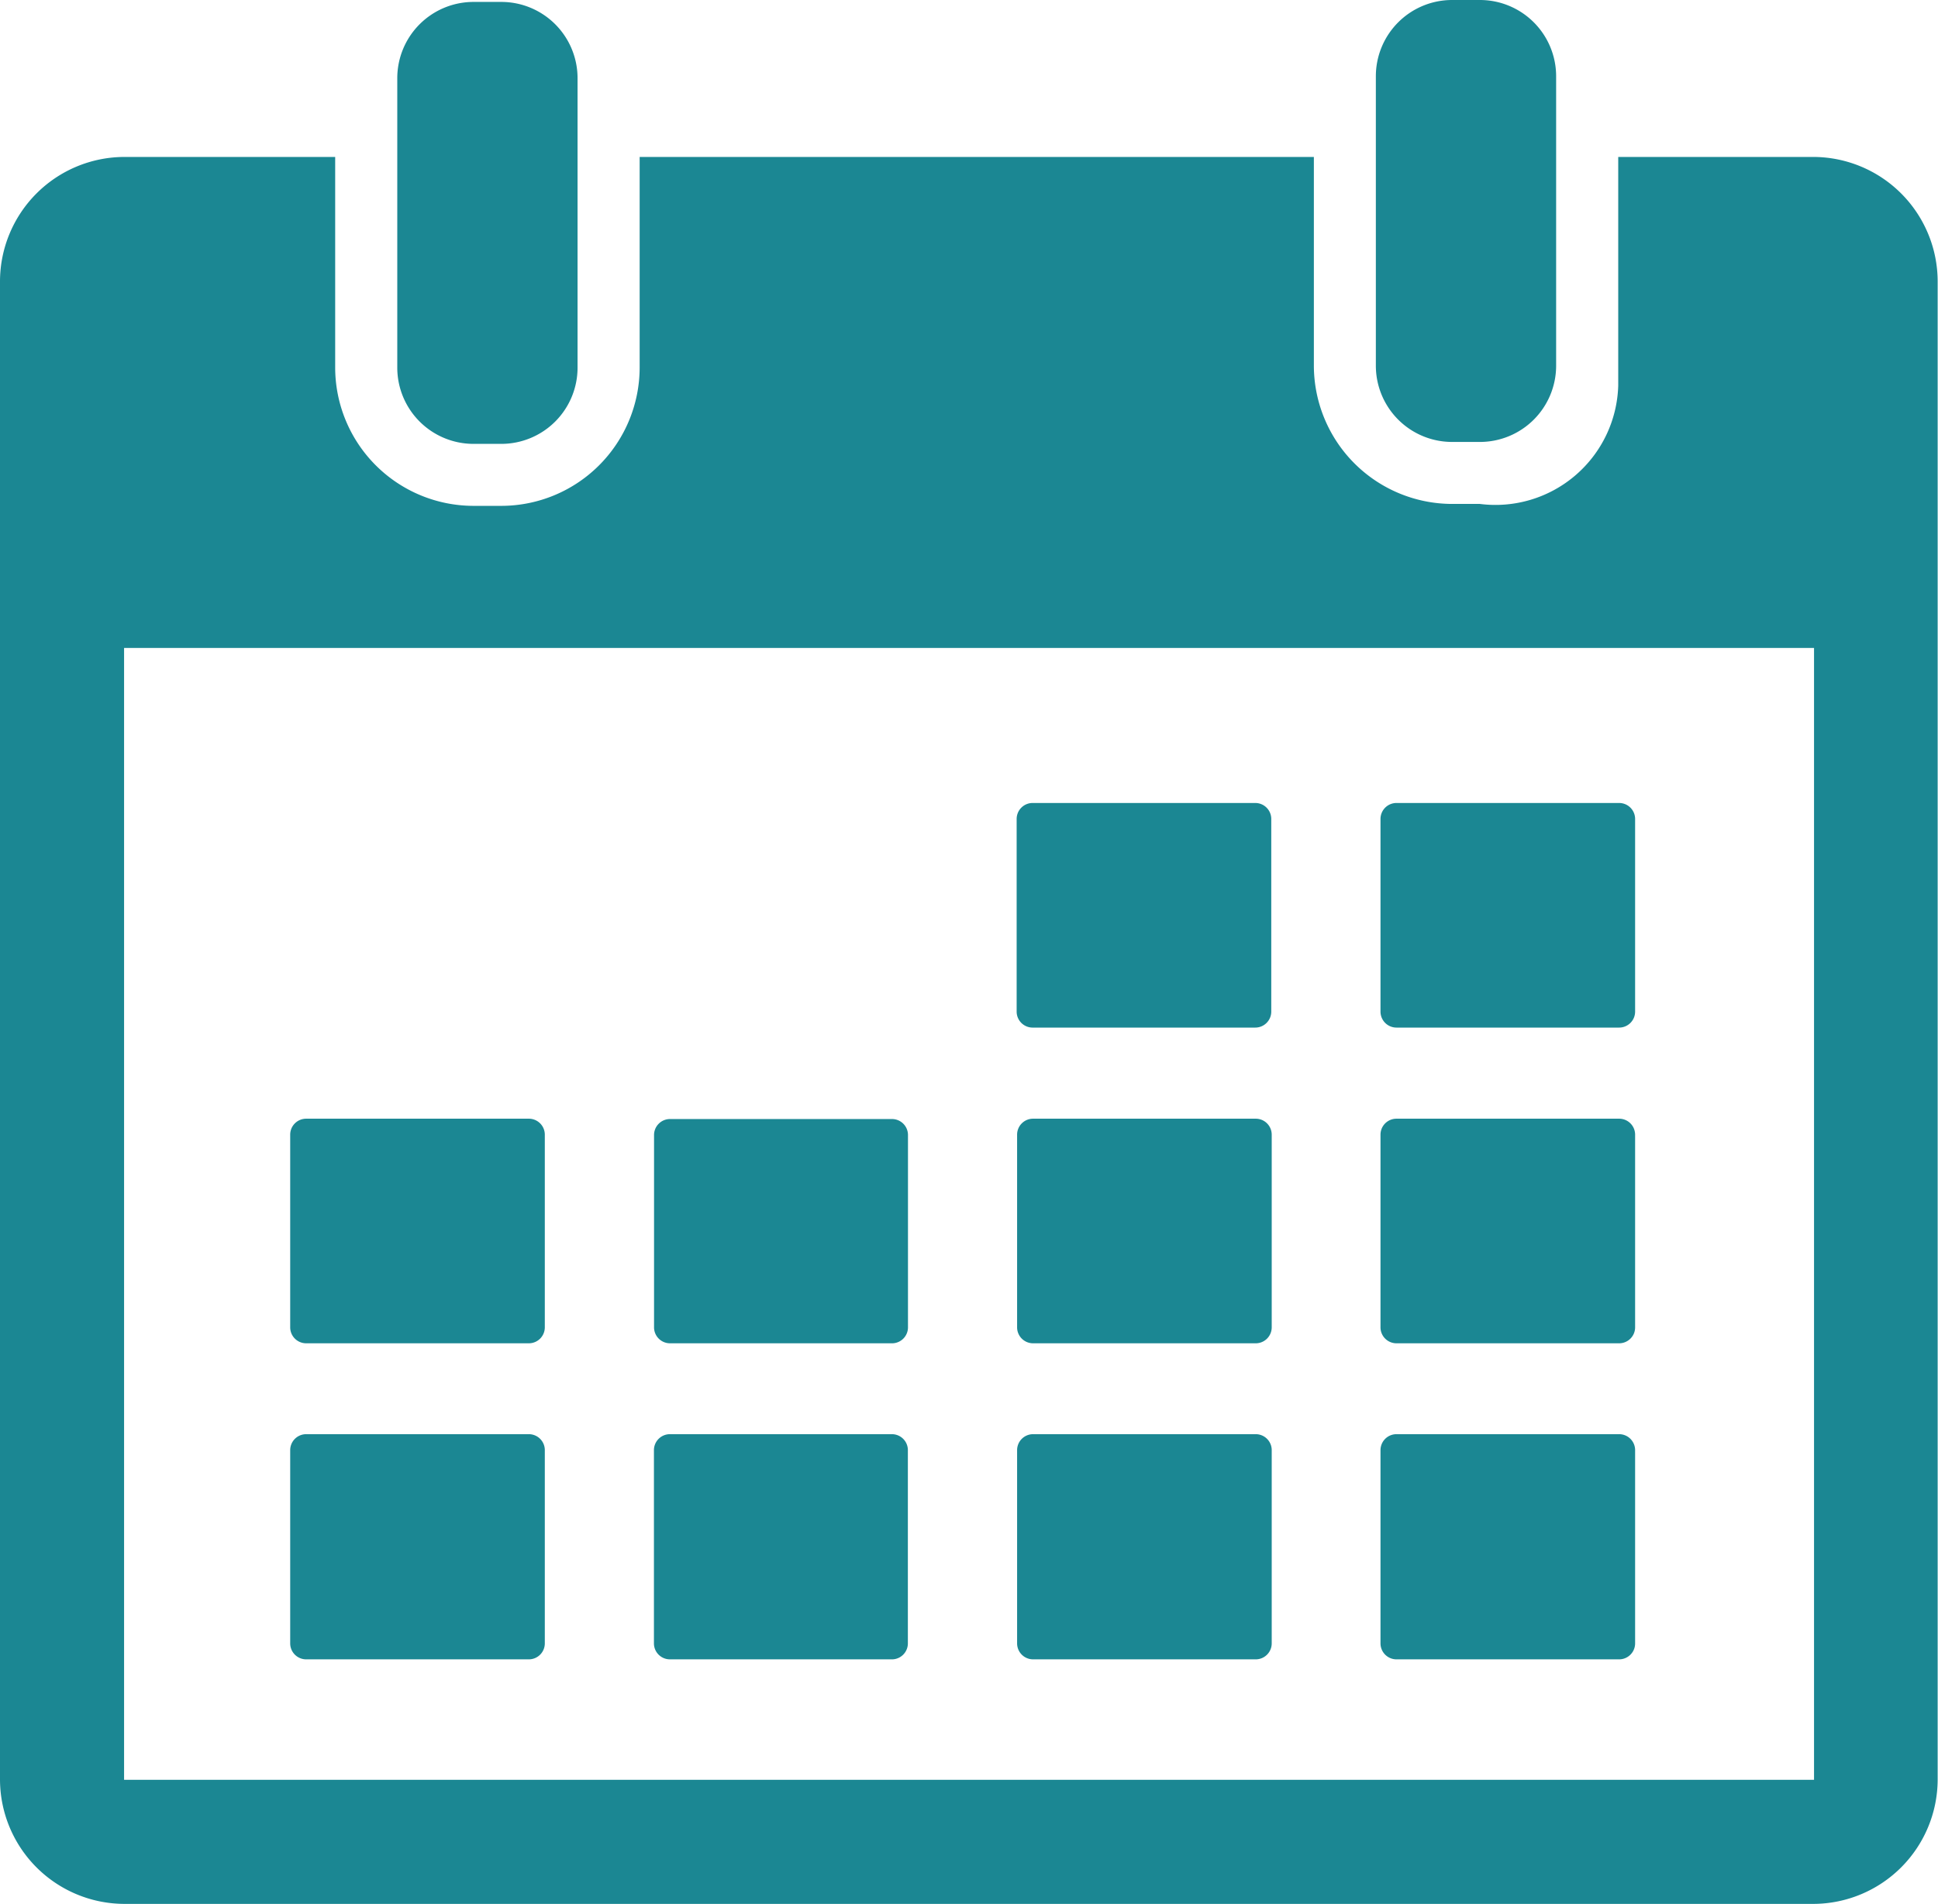 <svg xmlns="http://www.w3.org/2000/svg" id="calendar" width="17.103" height="16.801" viewBox="0 0 17.103 16.801">
  <g id="_x31_5_38_" transform="translate(0 0)">
    <g id="Groupe_11333" data-name="Groupe 11333">
      <path id="Tracé_7706" data-name="Tracé 7706" d="M100.088,8.662h.245a.673.673,0,0,0,.673-.673V5.435a.673.673,0,0,0-.673-.673h-.245a.673.673,0,0,0-.673.673V7.988A.673.673,0,0,0,100.088,8.662Z" transform="translate(-95.909 -4.745)" fill="#1b8793"/>
      <path id="Tracé_7707" data-name="Tracé 7707" d="M344.954,8.189h.245a.673.673,0,0,0,.673-.673V4.962a.673.673,0,0,0-.673-.673h-.245a.673.673,0,0,0-.673.673V7.515A.673.673,0,0,0,344.954,8.189Z" transform="translate(-332.139 -4.289)" fill="#1b8793"/>
      <path id="Tracé_7708" data-name="Tracé 7708" d="M16.009,43.558H14.281v2.018A1.084,1.084,0,0,1,13.06,46.62h-.245A1.222,1.222,0,0,1,11.595,45.4V43.558H5.645v1.858a1.222,1.222,0,0,1-1.221,1.221H4.179a1.222,1.222,0,0,1-1.221-1.221V43.558H1.095A1.1,1.1,0,0,0,0,44.653V57.879a1.1,1.1,0,0,0,1.095,1.095H16.009A1.1,1.1,0,0,0,17.1,57.879V44.653A1.1,1.1,0,0,0,16.009,43.558Zm0,14.321H1.095V47.891H16.009v9.988Z" transform="translate(0 -42.173)" fill="#1b8793"/>
      <path id="Tracé_7709" data-name="Tracé 7709" d="M254.639,207.139H256.6a.141.141,0,0,0,.141-.141v-1.7a.141.141,0,0,0-.141-.141h-1.965a.141.141,0,0,0-.141.141V207A.141.141,0,0,0,254.639,207.139Z" transform="translate(-245.522 -198.071)" fill="#1b8793"/>
      <path id="Tracé_7710" data-name="Tracé 7710" d="M345.584,207.139h1.965a.141.141,0,0,0,.141-.141v-1.7a.141.141,0,0,0-.141-.141h-1.965a.141.141,0,0,0-.141.141V207A.141.141,0,0,0,345.584,207.139Z" transform="translate(-333.26 -198.071)" fill="#1b8793"/>
      <path id="Tracé_7711" data-name="Tracé 7711" d="M72.752,286.138h1.965a.141.141,0,0,0,.141-.141v-1.7a.141.141,0,0,0-.141-.141H72.752a.141.141,0,0,0-.141.141V286A.141.141,0,0,0,72.752,286.138Z" transform="translate(-70.05 -274.284)" fill="#1b8793"/>
      <path id="Tracé_7712" data-name="Tracé 7712" d="M163.7,286.138h1.965A.141.141,0,0,0,165.8,286v-1.7a.141.141,0,0,0-.141-.141H163.7a.141.141,0,0,0-.141.141V286A.141.141,0,0,0,163.7,286.138Z" transform="translate(-157.787 -274.284)" fill="#1b8793"/>
      <path id="Tracé_7713" data-name="Tracé 7713" d="M254.64,286.138h1.965a.141.141,0,0,0,.141-.141v-1.7a.141.141,0,0,0-.141-.141H254.64a.141.141,0,0,0-.141.141V286A.141.141,0,0,0,254.64,286.138Z" transform="translate(-245.523 -274.284)" fill="#1b8793"/>
      <path id="Tracé_7714" data-name="Tracé 7714" d="M345.584,286.138h1.965a.141.141,0,0,0,.141-.141v-1.7a.141.141,0,0,0-.141-.141h-1.965a.141.141,0,0,0-.141.141V286A.141.141,0,0,0,345.584,286.138Z" transform="translate(-333.26 -274.284)" fill="#1b8793"/>
      <path id="Tracé_7715" data-name="Tracé 7715" d="M74.718,363.154H72.753a.141.141,0,0,0-.141.141V365a.141.141,0,0,0,.141.141h1.965a.141.141,0,0,0,.141-.141v-1.7A.141.141,0,0,0,74.718,363.154Z" transform="translate(-70.051 -350.498)" fill="#1b8793"/>
      <path id="Tracé_7716" data-name="Tracé 7716" d="M165.662,363.154H163.7a.141.141,0,0,0-.141.141V365a.141.141,0,0,0,.141.141h1.965A.141.141,0,0,0,165.8,365v-1.7A.141.141,0,0,0,165.662,363.154Z" transform="translate(-157.788 -350.498)" fill="#1b8793"/>
      <path id="Tracé_7717" data-name="Tracé 7717" d="M256.606,363.154h-1.965a.141.141,0,0,0-.141.141V365a.141.141,0,0,0,.141.141h1.965a.141.141,0,0,0,.141-.141v-1.7A.141.141,0,0,0,256.606,363.154Z" transform="translate(-245.524 -350.498)" fill="#1b8793"/>
      <path id="Tracé_7718" data-name="Tracé 7718" d="M347.549,363.154h-1.965a.141.141,0,0,0-.141.141V365a.141.141,0,0,0,.141.141h1.965a.141.141,0,0,0,.141-.141v-1.7A.141.141,0,0,0,347.549,363.154Z" transform="translate(-333.26 -350.498)" fill="#1b8793"/>
    </g>
  </g>
</svg>